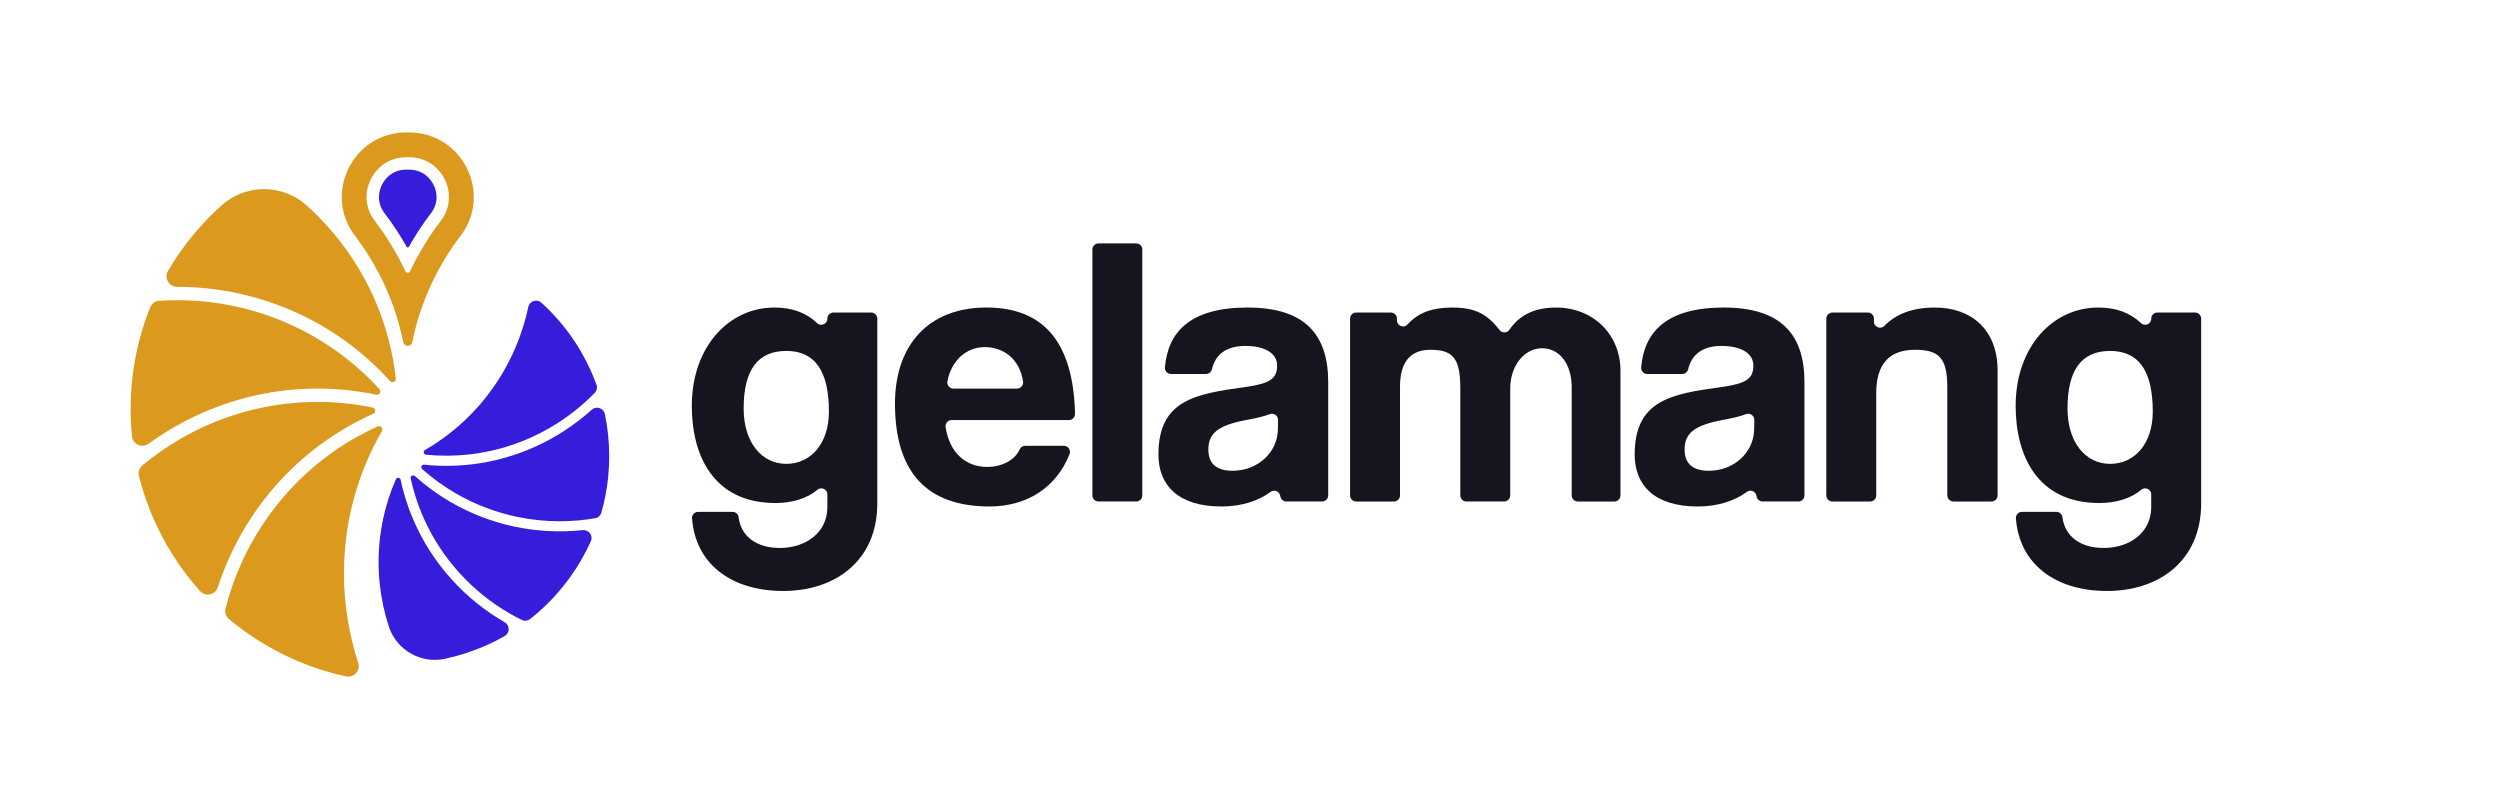 <?xml version="1.0" encoding="UTF-8"?>
<svg id="Layer_2" data-name="Layer 2" xmlns="http://www.w3.org/2000/svg" viewBox="0 0 2285.71 739">
  <defs>
    <style>
      .cls-1 {
        fill: #351ddb;
      }

      .cls-2 {
        opacity: 0;
      }

      .cls-3 {
        fill: #db991d;
      }

      .cls-4 {
        fill: #16151f;
      }
    </style>
  </defs>
  <g id="Layer_1-2" data-name="Layer 1">
    <g>
      <rect class="cls-2" width="2285.71" height="739"/>
      <path class="cls-4" d="m756.46,452.04c0-4.81-5.61-7.28-9.27-4.16-9.06,7.72-22.69,12.03-38.14,12.03-56.89,0-76.55-43.54-76.55-88.84,0-53.73,33.71-89.89,75.5-89.89,16.16,0,29.03,4.64,39.05,14.22,3.54,3.38,9.41.83,9.41-4.07h0c0-3.09,2.5-5.59,5.59-5.59h34.47c3.09,0,5.59,2.5,5.59,5.59v168.93c0,51.97-37.92,80.06-86.03,80.06s-80.31-25.27-83.36-66.34c-.24-3.24,2.34-6,5.58-6h31.45c2.8,0,5.19,2.07,5.53,4.85,2.19,17.77,16.65,28.16,37.63,28.16,24.23,0,43.54-14.4,43.54-37.22v-11.73Zm1.4-75.7c0-37.57-12.99-55.48-38.98-55.48s-38.98,17.21-38.98,52.67c0,30.9,16.5,50.57,38.98,50.57s38.98-18.61,38.98-47.76Z"/>
      <path class="cls-4" d="m870.09,384.06c-3.42,0-6.03,3.05-5.53,6.43,3.33,22.3,17.42,36.41,37.98,36.41,13.37,0,25.29-6.06,29.76-16.08.89-2,2.94-3.24,5.13-3.24h35.22c3.94,0,6.66,3.98,5.2,7.64-12.17,30.69-39.08,47.84-73.21,47.84-57.59,0-86.38-31.6-86.38-94.11,0-53.38,30.55-87.79,83.57-87.79s79.51,32.5,81.05,97.19c.07,3.13-2.46,5.7-5.59,5.7h-107.21Zm59.73-28.79c3.41,0,6.03-3.03,5.54-6.4-3.11-21.28-18.58-31.52-34.92-31.52s-30.4,11.46-34.24,31.27c-.67,3.45,1.98,6.66,5.49,6.66h58.13Z"/>
      <path class="cls-4" d="m998.75,452.92v-224.8c0-3.09,2.5-5.59,5.59-5.59h34.47c3.09,0,5.59,2.5,5.59,5.59v224.8c0,3.09-2.5,5.59-5.59,5.59h-34.47c-3.09,0-5.59-2.5-5.59-5.59Z"/>
      <path class="cls-4" d="m1170.67,454.19c-.08-.37-.17-.74-.24-1.12-.84-4-5.53-5.76-8.81-3.32-10.99,8.16-26.37,13.32-44.89,13.32-39.33,0-57.59-19.31-57.59-47.41,0-49.86,33.36-55.48,79.36-61.8,22.83-3.16,29.15-7.73,29.15-19.66,0-11.24-11.24-17.91-29.15-17.91s-27.39,8.3-30.45,21.28c-.6,2.54-2.83,4.36-5.44,4.36h-31.96c-3.26,0-5.85-2.78-5.58-6.03,2.76-32.56,23.23-54.72,75.54-54.72s73.74,24.58,73.74,68.12v103.62c0,3.09-2.5,5.59-5.59,5.59h-32.64c-2.6,0-4.87-1.78-5.44-4.32Zm-2.16-70.23c.07-4.01-3.96-6.75-7.7-5.28-4.91,1.93-11.76,3.54-21.61,5.38-25.99,4.92-34.41,12.29-34.41,27.04,0,12.99,7.73,19.31,22.12,19.31,23.53,0,41.08-17.21,41.44-37.57l.16-8.89Z"/>
      <path class="cls-4" d="m1442.56,458.51c-3.09,0-5.59-2.5-5.59-5.59v-99.05c0-20.72-10.89-35.47-27.04-35.47s-29.15,15.8-29.15,36.87v97.65c0,3.09-2.5,5.59-5.59,5.59h-34.47c-3.09,0-5.59-2.5-5.59-5.59v-98.35c0-27.74-7.37-34.76-27.39-34.76-18.26,0-27.74,11.24-27.74,33.71v99.41c0,3.09-2.5,5.59-5.59,5.59h-34.47c-3.09,0-5.59-2.5-5.59-5.59v-161.59c0-3.09,2.5-5.59,5.59-5.59h31.67c3.09,0,5.59,2.5,5.59,5.59v1.49c0,5.07,6.26,7.57,9.66,3.82,10.49-11.53,23.83-15.46,40.9-15.46,20.6,0,31.78,5.65,43.2,20.5,2.32,3.01,6.89,2.96,9.04-.18,9.6-14.01,23.71-20.32,42.57-20.32,34.76,0,58.99,25.28,58.99,57.59v114.15c0,3.09-2.5,5.59-5.59,5.59h-33.42Z"/>
      <path class="cls-4" d="m1606.09,454.19c-.08-.37-.17-.74-.24-1.12-.84-4-5.53-5.76-8.81-3.32-10.99,8.16-26.37,13.32-44.89,13.32-39.33,0-57.59-19.31-57.59-47.41,0-49.86,33.36-55.48,79.36-61.8,22.83-3.16,29.15-7.73,29.15-19.66,0-11.24-11.24-17.91-29.15-17.91s-27.39,8.3-30.45,21.28c-.6,2.54-2.83,4.36-5.44,4.36h-31.96c-3.26,0-5.85-2.78-5.58-6.03,2.76-32.56,23.23-54.72,75.54-54.72s73.74,24.58,73.74,68.12v103.62c0,3.09-2.5,5.59-5.59,5.59h-32.64c-2.6,0-4.87-1.78-5.44-4.32Zm-2.16-70.23c.07-4.01-3.96-6.75-7.7-5.28-4.91,1.93-11.76,3.54-21.61,5.38-25.98,4.92-34.41,12.29-34.41,27.04,0,12.99,7.72,19.31,22.12,19.31,23.53,0,41.08-17.21,41.44-37.57l.16-8.89Z"/>
      <path class="cls-4" d="m1785.97,458.51c-3.09,0-5.59-2.5-5.59-5.59v-99.05c0-26.69-7.73-34.06-29.5-34.06-23.88,0-35.47,13.34-35.47,39.68v93.44c0,3.09-2.5,5.59-5.59,5.59h-34.47c-3.09,0-5.59-2.5-5.59-5.59v-161.59c0-3.09,2.5-5.59,5.59-5.59h32.37c3.09,0,5.59,2.5,5.59,5.59v2.66c0,4.98,6.06,7.51,9.54,3.94,10.67-10.93,25.66-16.75,46.29-16.75,33.01,0,57.24,20.02,57.24,57.59v114.15c0,3.09-2.5,5.59-5.59,5.59h-34.83Z"/>
      <path class="cls-4" d="m1966.84,452.04c0-4.81-5.61-7.28-9.27-4.16-9.06,7.72-22.69,12.03-38.14,12.03-56.89,0-76.55-43.54-76.55-88.84,0-53.73,33.71-89.89,75.5-89.89,16.16,0,29.03,4.64,39.05,14.22,3.54,3.38,9.41.83,9.41-4.07h0c0-3.09,2.5-5.59,5.59-5.59h34.47c3.09,0,5.59,2.5,5.59,5.59v168.93c0,51.97-37.92,80.06-86.03,80.06s-80.31-25.27-83.36-66.34c-.24-3.24,2.34-6,5.58-6h31.45c2.8,0,5.19,2.07,5.53,4.85,2.19,17.77,16.65,28.16,37.63,28.16,24.23,0,43.54-14.4,43.54-37.22v-11.73Zm1.41-75.7c0-37.57-12.99-55.48-38.98-55.48s-38.98,17.21-38.98,52.67c0,30.9,16.5,50.57,38.98,50.57s38.98-18.61,38.98-47.76Z"/>
      <path class="cls-3" d="m374.49,121.07c-.69-.01-1.37-.01-2.05-.01h-1.3c-48.5.26-75.96,56.01-46.57,94.58,21.45,28.16,36.81,61.2,44.13,97.16.92,4.51,7.32,4.51,8.24,0,7.32-35.98,22.69-69.04,44.16-97.2,29.38-38.55,1.86-94.12-46.6-94.53Zm28.55,80.77c-10.96,14.38-20.41,29.94-28.19,46.28-.82,1.71-3.26,1.71-4.08,0-7.77-16.33-17.21-31.86-28.16-46.23-8.47-11.11-9.82-25.26-3.63-37.87,6.22-12.61,18.28-20.19,32.27-20.27h1.18c.62,0,1.25,0,1.87.01,14.07.11,26.17,7.75,32.39,20.43,6.14,12.54,4.78,26.61-3.65,37.65Z"/>
      <path class="cls-1" d="m394.02,194.97c-7.42,9.74-14.19,19.99-20.23,30.65-.43.77-1.52.77-1.96,0-6.04-10.64-12.79-20.88-20.2-30.6-8.36-10.97-4.51-21.83-2.46-25.98,2.04-4.16,8.3-13.86,22.14-13.94h1.12c.59,0,1.18,0,1.77.01,13.95.11,20.25,9.88,22.3,14.08,2.02,4.12,5.82,14.89-2.48,25.79Z"/>
      <path class="cls-3" d="m356.63,348.4c-11.47-12.69-24.05-24.15-37.62-34.27-22.73-16.96-48.21-30.14-75.75-39.06-26.26-8.51-53.59-12.83-81.2-12.83h-.17c-1.7,0-3.26-.42-4.59-1.15-2.79-1.51-4.67-4.36-5.01-7.46-.22-1.92.16-3.94,1.26-5.82,4.22-7.2,8.8-14.21,13.73-20.96,10.23-14.04,21.96-27.07,34.88-38.71.12-.11.26-.23.39-.34,2.63-2.36,5.43-4.45,8.36-6.24,21-12.93,48.45-11.31,67.83,4.86.54.45,1.08.91,1.6,1.38.11.1.24.22.36.33,12.94,11.66,24.71,24.72,34.95,38.8,8.3,11.39,15.6,23.41,21.81,35.95,5.21,10.47,9.67,21.29,13.34,32.43,5.46,16.47,9.15,33.43,11.07,50.7.33,2.92-3.27,4.57-5.24,2.39Z"/>
      <path class="cls-3" d="m346.91,355.85c1.98,2.17.05,5.62-2.82,5.02-17.71-3.72-35.71-5.61-53.78-5.61-27.52,0-54.79,4.34-81.05,12.91-26.11,8.51-51.08,21.3-73.37,37.49-6,4.36-14.48.65-15.21-6.73-.82-8.28-1.23-16.62-1.23-24.97,0-17.53,1.82-35.02,5.41-51.99,2.02-9.55,4.61-19,7.75-28.27,1.45-4.29,3.02-8.53,4.7-12.73,1.37-3.41,4.59-5.74,8.26-5.98h.05c5.49-.36,10.98-.54,16.46-.54,26.33,0,52.39,4.11,77.45,12.23,24.62,7.96,47.7,19.63,68.63,34.66,14.09,10.12,27.07,21.67,38.77,34.51Z"/>
      <path class="cls-3" d="m340.57,372.59c2.87.59,3.34,4.53.66,5.72-41.79,18.67-77.65,47.74-104.77,85.16-16.13,22.23-28.8,47.24-37.32,73.44-2.31,7.08-11.36,8.98-16.31,3.43-5.5-6.17-10.7-12.6-15.55-19.26-10.31-14.16-19.15-29.43-26.26-45.38-5.82-13.03-10.52-26.62-14.01-40.49-.9-3.56.33-7.33,3.15-9.68,10.98-9.14,22.78-17.37,35.18-24.51,15.09-8.71,31.14-15.87,47.7-21.26,25.05-8.17,51.04-12.31,77.28-12.31,16.88,0,33.7,1.72,50.26,5.13Z"/>
      <path class="cls-3" d="m327.47,606.03c1.17,3.58.15,7.12-2.09,9.54-2.16,2.33-5.43,3.6-8.98,2.84-19.07-4.11-37.49-10.44-55.11-18.92-5.68-2.73-11.3-5.71-16.81-8.89-12.35-7.15-24.14-15.39-35.14-24.57-2.82-2.36-4.04-6.13-3.14-9.69,3.52-13.84,8.22-27.42,14.04-40.48,7.1-15.92,15.87-31.13,26.09-45.22,15.19-20.95,33.41-39.31,54.17-54.57,13.98-10.28,28.97-19.04,44.79-26.2,2.67-1.21,5.36,1.7,3.9,4.24-22.83,39.67-34.76,84.26-34.72,130.49.03,27.49,4.49,55.19,13,81.43Z"/>
      <path class="cls-1" d="m544.1,473.81c-10.67,1.84-21.53,2.77-32.37,2.77-13.21,0-26.44-1.39-39.35-4.12-19.53-4.13-38.15-11.26-55.36-21.19-11.08-6.39-21.46-13.9-31.02-22.41-1.66-1.48-.47-4.23,1.73-4,34.49,3.58,69.02-1.9,100.99-16.18,19-8.48,36.79-20.09,52.31-34.05,4.19-3.77,10.85-1.59,12,3.93,1.27,6.13,2.24,12.32,2.91,18.53,1.4,13.19,1.42,26.56.04,39.72-1.12,10.76-3.19,21.45-6.15,31.88-.76,2.67-2.99,4.68-5.73,5.15Z"/>
      <path class="cls-1" d="m461.43,581.55c-5.5,3.13-11.16,5.99-16.95,8.56-12.03,5.33-24.66,9.43-37.54,12.17-.12.03-.26.05-.39.08-21.4,4.51-42.89-7.44-50.44-27.78-.21-.56-.39-1.12-.58-1.69-.04-.11-.07-.23-.12-.35-4.07-12.56-6.85-25.57-8.24-38.7-2.06-19.49-1.11-39.06,2.84-58.17,2.66-12.87,6.65-25.41,11.93-37.46.89-2.04,3.88-1.76,4.34.41,7.25,33.9,23.14,65.05,46.59,91.05,14.01,15.53,30.31,28.71,48.42,39.17l.11.06c1.15.66,2.02,1.57,2.63,2.59,1.97,3.31,1.1,7.92-2.62,10.04Z"/>
      <path class="cls-1" d="m531.59,511.71c-6.64,11.5-14.46,22.28-23.25,32.07-5.03,5.59-10.39,10.89-16.06,15.84-2.48,2.18-5.03,4.3-7.63,6.34-2.16,1.7-5.11,2.02-7.6.83-.03-.02-.06-.03-.09-.04-3.74-1.84-7.43-3.81-11.03-5.89-17.27-9.97-32.82-22.55-46.17-37.36-13.13-14.55-23.87-30.95-31.91-48.74-3.19-7.07-5.94-14.32-8.24-21.72-1.59-5.13-2.96-10.34-4.11-15.6-.48-2.17,2.1-3.71,3.75-2.22,10.21,9.15,21.3,17.2,33.15,24.05,18.05,10.42,37.59,17.9,58.06,22.23,20.35,4.31,41.57,5.37,62.34,3.19,5.58-.58,9.74,5.07,7.42,10.17-2.59,5.75-5.48,11.37-8.65,16.85Z"/>
      <path class="cls-1" d="m543.74,359.21c-7.54,7.75-15.77,14.88-24.54,21.23-10.68,7.76-22.2,14.41-34.24,19.79-17.9,7.99-36.8,13.13-56.2,15.28-13.07,1.44-26.22,1.51-39.31.22-2.22-.22-2.88-3.15-.95-4.26,30-17.38,54.72-42.12,72.2-72.46,10.39-18.03,17.96-37.9,22.31-58.34.58-2.72,2.51-4.64,4.82-5.41,2.33-.79,5.05-.41,7.14,1.48,11.33,10.26,21.31,21.81,29.84,34.56,2.38,3.55,4.65,7.2,6.8,10.93,5.4,9.38,10.01,19.25,13.75,29.44.96,2.61.33,5.55-1.62,7.54Z"/>
    </g>
  </g>
</svg>